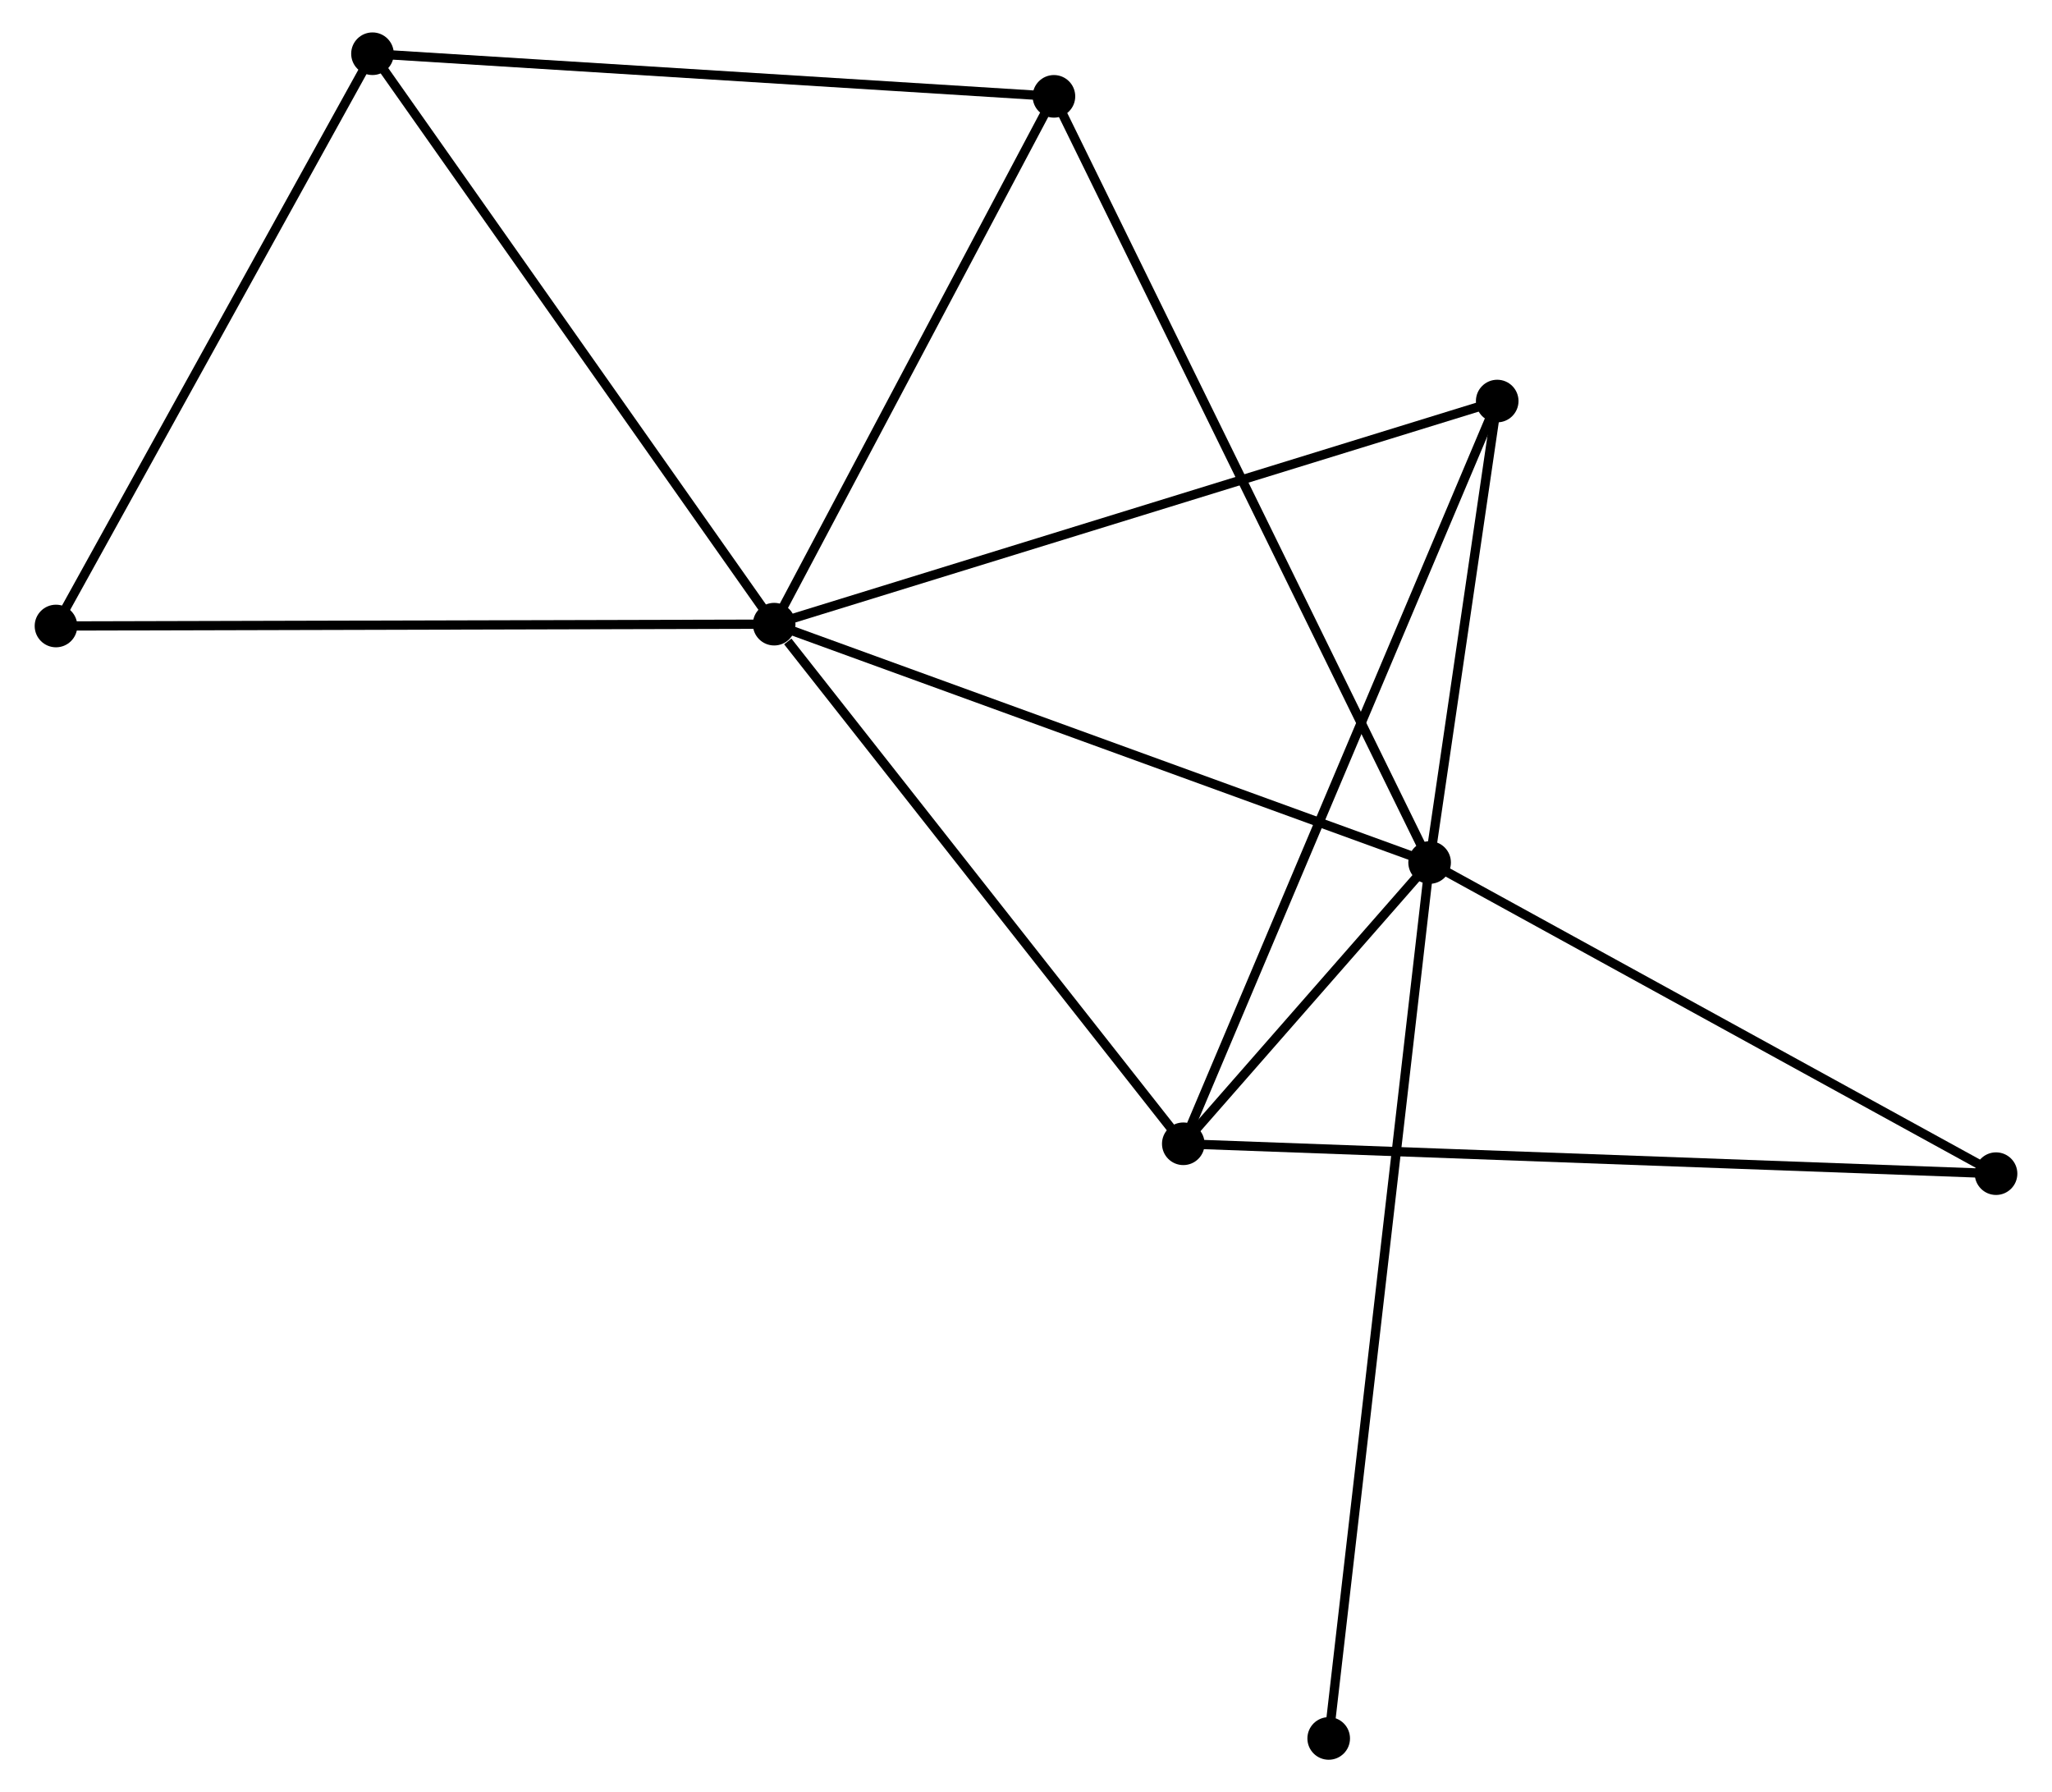 <?xml version="1.0" encoding="UTF-8" standalone="no"?>
<!DOCTYPE svg PUBLIC "-//W3C//DTD SVG 1.1//EN"
 "http://www.w3.org/Graphics/SVG/1.1/DTD/svg11.dtd">
<!-- Generated by graphviz version 2.36.0 (20140111.2315)
 -->
<!-- Title: %3 Pages: 1 -->
<svg width="221pt" height="193pt"
 viewBox="0.00 0.00 221.05 193.47" xmlns="http://www.w3.org/2000/svg" xmlns:xlink="http://www.w3.org/1999/xlink">
<g id="graph0" class="graph" transform="scale(1 1) rotate(0) translate(4 189.466)">
<title>%3</title>
<!-- 0 -->
<g id="node1" class="node"><title>0</title>
<ellipse fill="black" stroke="black" cx="79.337" cy="-122.087" rx="1.8" ry="1.8"/>
</g>
<!-- 1 -->
<g id="node2" class="node"><title>1</title>
<ellipse fill="black" stroke="black" cx="150.1" cy="-96.357" rx="1.8" ry="1.8"/>
</g>
<!-- 0&#45;&#45;1 -->
<g id="edge1" class="edge"><title>0&#45;&#45;1</title>
<path fill="none" stroke="black" d="M81.086,-121.451C90.791,-117.922 137.952,-100.774 148.153,-97.065"/>
</g>
<!-- 2 -->
<g id="node3" class="node"><title>2</title>
<ellipse fill="black" stroke="black" cx="123.507" cy="-65.994" rx="1.8" ry="1.8"/>
</g>
<!-- 0&#45;&#45;2 -->
<g id="edge2" class="edge"><title>0&#45;&#45;2</title>
<path fill="none" stroke="black" d="M80.806,-120.221C87.632,-111.553 116.17,-75.311 122.331,-67.487"/>
</g>
<!-- 3 -->
<g id="node4" class="node"><title>3</title>
<ellipse fill="black" stroke="black" cx="35.97" cy="-183.666" rx="1.8" ry="1.8"/>
</g>
<!-- 0&#45;&#45;3 -->
<g id="edge3" class="edge"><title>0&#45;&#45;3</title>
<path fill="none" stroke="black" d="M78.265,-123.609C72.317,-132.055 43.415,-173.094 37.164,-181.971"/>
</g>
<!-- 4 -->
<g id="node5" class="node"><title>4</title>
<ellipse fill="black" stroke="black" cx="109.541" cy="-179.065" rx="1.8" ry="1.8"/>
</g>
<!-- 0&#45;&#45;4 -->
<g id="edge4" class="edge"><title>0&#45;&#45;4</title>
<path fill="none" stroke="black" d="M80.342,-123.983C84.927,-132.634 103.844,-168.318 108.502,-177.104"/>
</g>
<!-- 5 -->
<g id="node6" class="node"><title>5</title>
<ellipse fill="black" stroke="black" cx="157.398" cy="-146.173" rx="1.8" ry="1.8"/>
</g>
<!-- 0&#45;&#45;5 -->
<g id="edge5" class="edge"><title>0&#45;&#45;5</title>
<path fill="none" stroke="black" d="M81.266,-122.683C92.066,-126.015 144.913,-142.321 155.536,-145.598"/>
</g>
<!-- 6 -->
<g id="node7" class="node"><title>6</title>
<ellipse fill="black" stroke="black" cx="1.8" cy="-121.889" rx="1.8" ry="1.8"/>
</g>
<!-- 0&#45;&#45;6 -->
<g id="edge6" class="edge"><title>0&#45;&#45;6</title>
<path fill="none" stroke="black" d="M77.42,-122.082C66.693,-122.055 14.201,-121.921 3.65,-121.894"/>
</g>
<!-- 1&#45;&#45;2 -->
<g id="edge7" class="edge"><title>1&#45;&#45;2</title>
<path fill="none" stroke="black" d="M148.671,-94.724C144.01,-89.403 129.3,-72.608 124.817,-67.49"/>
</g>
<!-- 1&#45;&#45;4 -->
<g id="edge8" class="edge"><title>1&#45;&#45;4</title>
<path fill="none" stroke="black" d="M149.253,-98.084C143.975,-108.848 115.649,-166.611 110.384,-177.347"/>
</g>
<!-- 1&#45;&#45;5 -->
<g id="edge9" class="edge"><title>1&#45;&#45;5</title>
<path fill="none" stroke="black" d="M150.414,-98.497C151.614,-106.692 155.91,-136.012 157.094,-144.096"/>
</g>
<!-- 7 -->
<g id="node8" class="node"><title>7</title>
<ellipse fill="black" stroke="black" cx="211.253" cy="-62.769" rx="1.8" ry="1.8"/>
</g>
<!-- 1&#45;&#45;7 -->
<g id="edge10" class="edge"><title>1&#45;&#45;7</title>
<path fill="none" stroke="black" d="M151.865,-95.388C160.795,-90.483 200.925,-68.441 209.597,-63.678"/>
</g>
<!-- 8 -->
<g id="node9" class="node"><title>8</title>
<ellipse fill="black" stroke="black" cx="139.205" cy="-1.8" rx="1.8" ry="1.8"/>
</g>
<!-- 1&#45;&#45;8 -->
<g id="edge11" class="edge"><title>1&#45;&#45;8</title>
<path fill="none" stroke="black" d="M149.873,-94.382C148.455,-82.076 140.846,-16.038 139.432,-3.764"/>
</g>
<!-- 2&#45;&#45;5 -->
<g id="edge12" class="edge"><title>2&#45;&#45;5</title>
<path fill="none" stroke="black" d="M124.215,-67.669C128.626,-78.103 152.295,-134.1 156.694,-144.508"/>
</g>
<!-- 2&#45;&#45;7 -->
<g id="edge13" class="edge"><title>2&#45;&#45;7</title>
<path fill="none" stroke="black" d="M125.34,-65.927C136.759,-65.507 198.04,-63.255 209.43,-62.836"/>
</g>
<!-- 3&#45;&#45;4 -->
<g id="edge14" class="edge"><title>3&#45;&#45;4</title>
<path fill="none" stroke="black" d="M37.789,-183.552C47.879,-182.921 96.911,-179.855 107.516,-179.192"/>
</g>
<!-- 3&#45;&#45;6 -->
<g id="edge15" class="edge"><title>3&#45;&#45;6</title>
<path fill="none" stroke="black" d="M34.985,-181.884C29.995,-172.862 7.571,-132.322 2.725,-123.561"/>
</g>
</g>
</svg>
